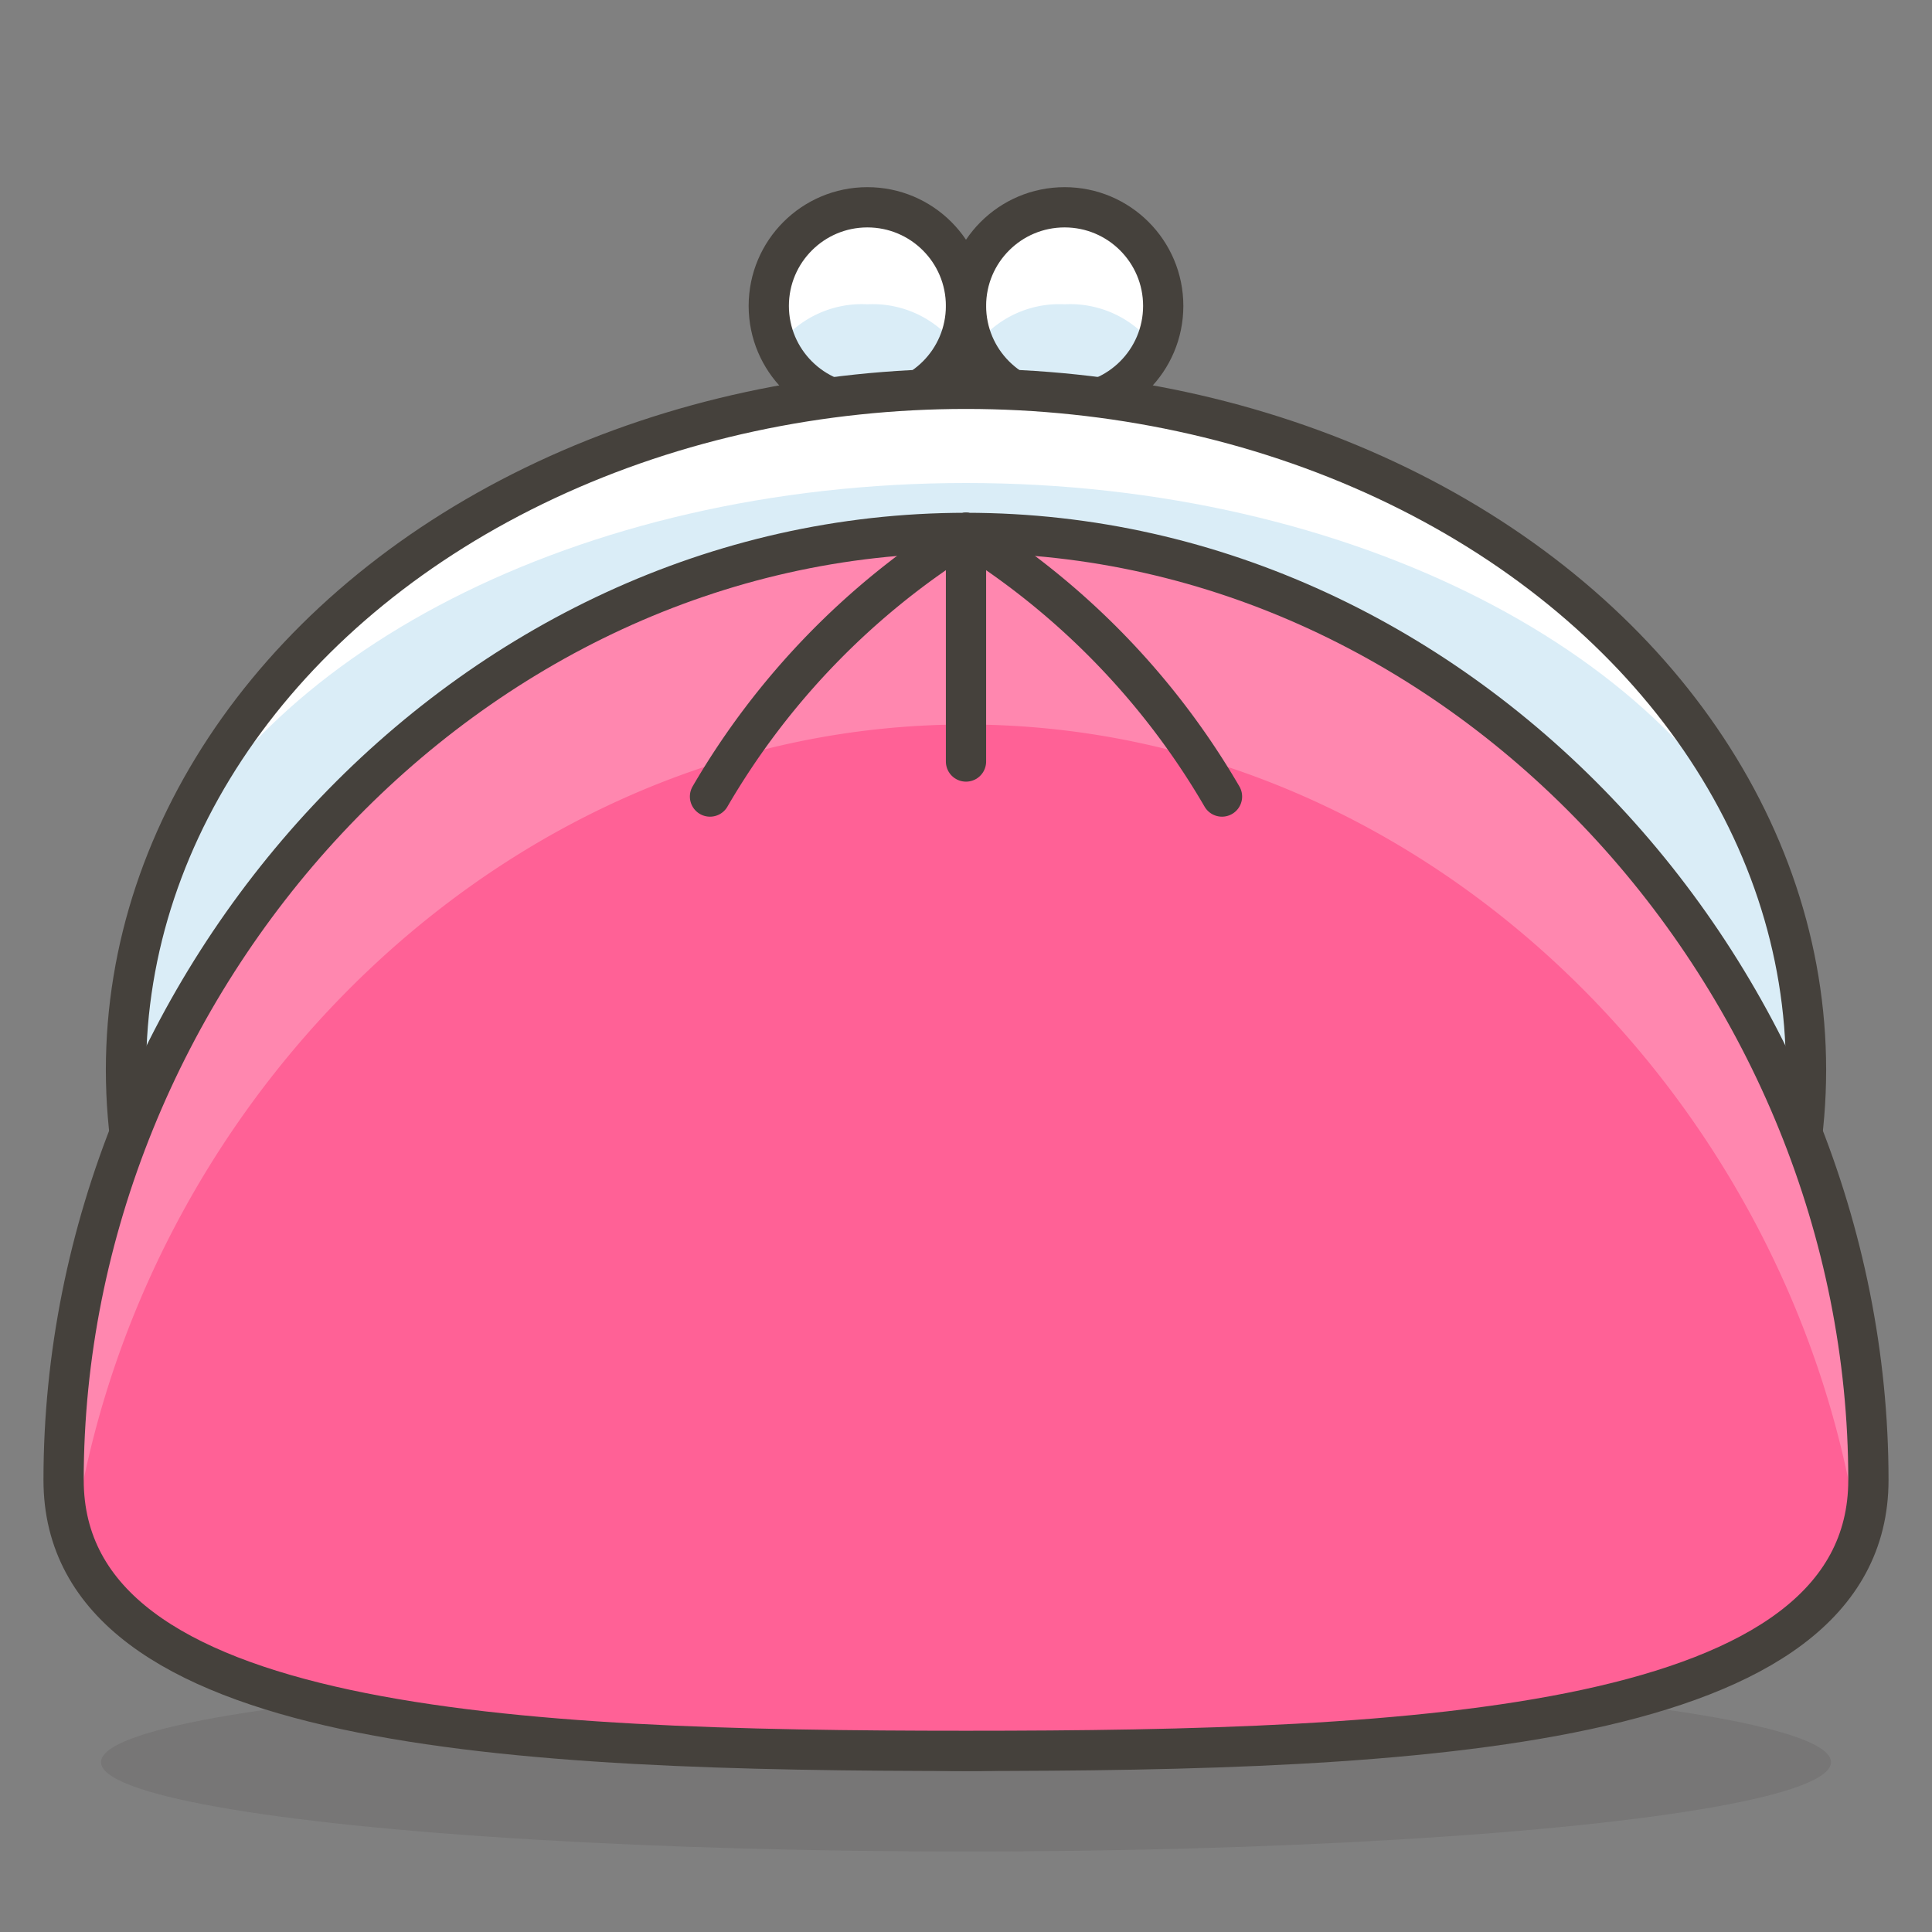 <svg xmlns="http://www.w3.org/2000/svg" viewBox="0 0 48 48"><rect x="0" y="0" width="48" height="48" fill="#808080" stroke="none"/><defs><style>.cls-1{fill:#daedf7}.cls-2{fill:#fff}.cls-3{fill:none;stroke:#45413c;stroke-linecap:round;stroke-linejoin:round}</style></defs><g><circle class="cls-1" cx="21.55" cy="7.6" r="2.45"/><circle class="cls-1" cx="26.45" cy="7.6" r="2.45"/><path class="cls-2" d="M21.55 7.56a2.6 2.6 0 0 1 2.23 1.06 2.46 2.46 0 1 0-4.47 0 2.61 2.61 0 0 1 2.24-1.06z"/><path class="cls-2" d="M26.45 7.56a2.61 2.61 0 0 1 2.24 1.06 2.46 2.46 0 1 0-4.47 0 2.6 2.6 0 0 1 2.23-1.06z"/><circle class="cls-3" cx="21.55" cy="7.6" r="2.45"/><circle class="cls-3" cx="26.45" cy="7.6" r="2.45"/><ellipse class="cls-1" cx="24" cy="26.58" rx="20.87" ry="16.92"/><g><path class="cls-2" d="M24 12c9.63 0 17.74 4.29 20.15 10.13C41.74 15 33.63 9.66 24 9.66S6.26 15 3.85 22.14C6.26 16.3 14.37 12 24 12z"/></g><ellipse class="cls-3" cx="24" cy="26.58" rx="20.87" ry="16.92"/><ellipse cx="24" cy="43.78" rx="21.49" ry="2.22" fill="#45413c" opacity=".15"/><path d="M46.42 36.77C46.42 43 35.21 43.5 24 43.5S1.58 43 1.58 36.77c0-12.38 10-23.53 22.42-23.53s22.42 11.15 22.42 23.53z" fill="#ff6196"/><path d="M24 18c11.27 0 20.6 9.23 22.18 20.23a4.3 4.3 0 0 0 .24-1.46c0-12.38-10-23.53-22.42-23.53S1.58 24.39 1.58 36.77a4.3 4.3 0 0 0 .24 1.46C3.4 27.23 12.73 18 24 18z" fill="#ff87af"/><path class="cls-3" d="M46.42 36.77C46.42 43 35.21 43.5 24 43.5S1.58 43 1.58 36.77c0-12.38 10-23.53 22.42-23.53s22.42 11.15 22.42 23.53z"/><path class="cls-3" d="M24 13.24v5.68"/><path class="cls-3" d="M24 13.24a18.92 18.92 0 0 0-6.36 6.55"/><path class="cls-3" d="M24 13.24a18.92 18.92 0 0 1 6.36 6.55"/></g></svg>
